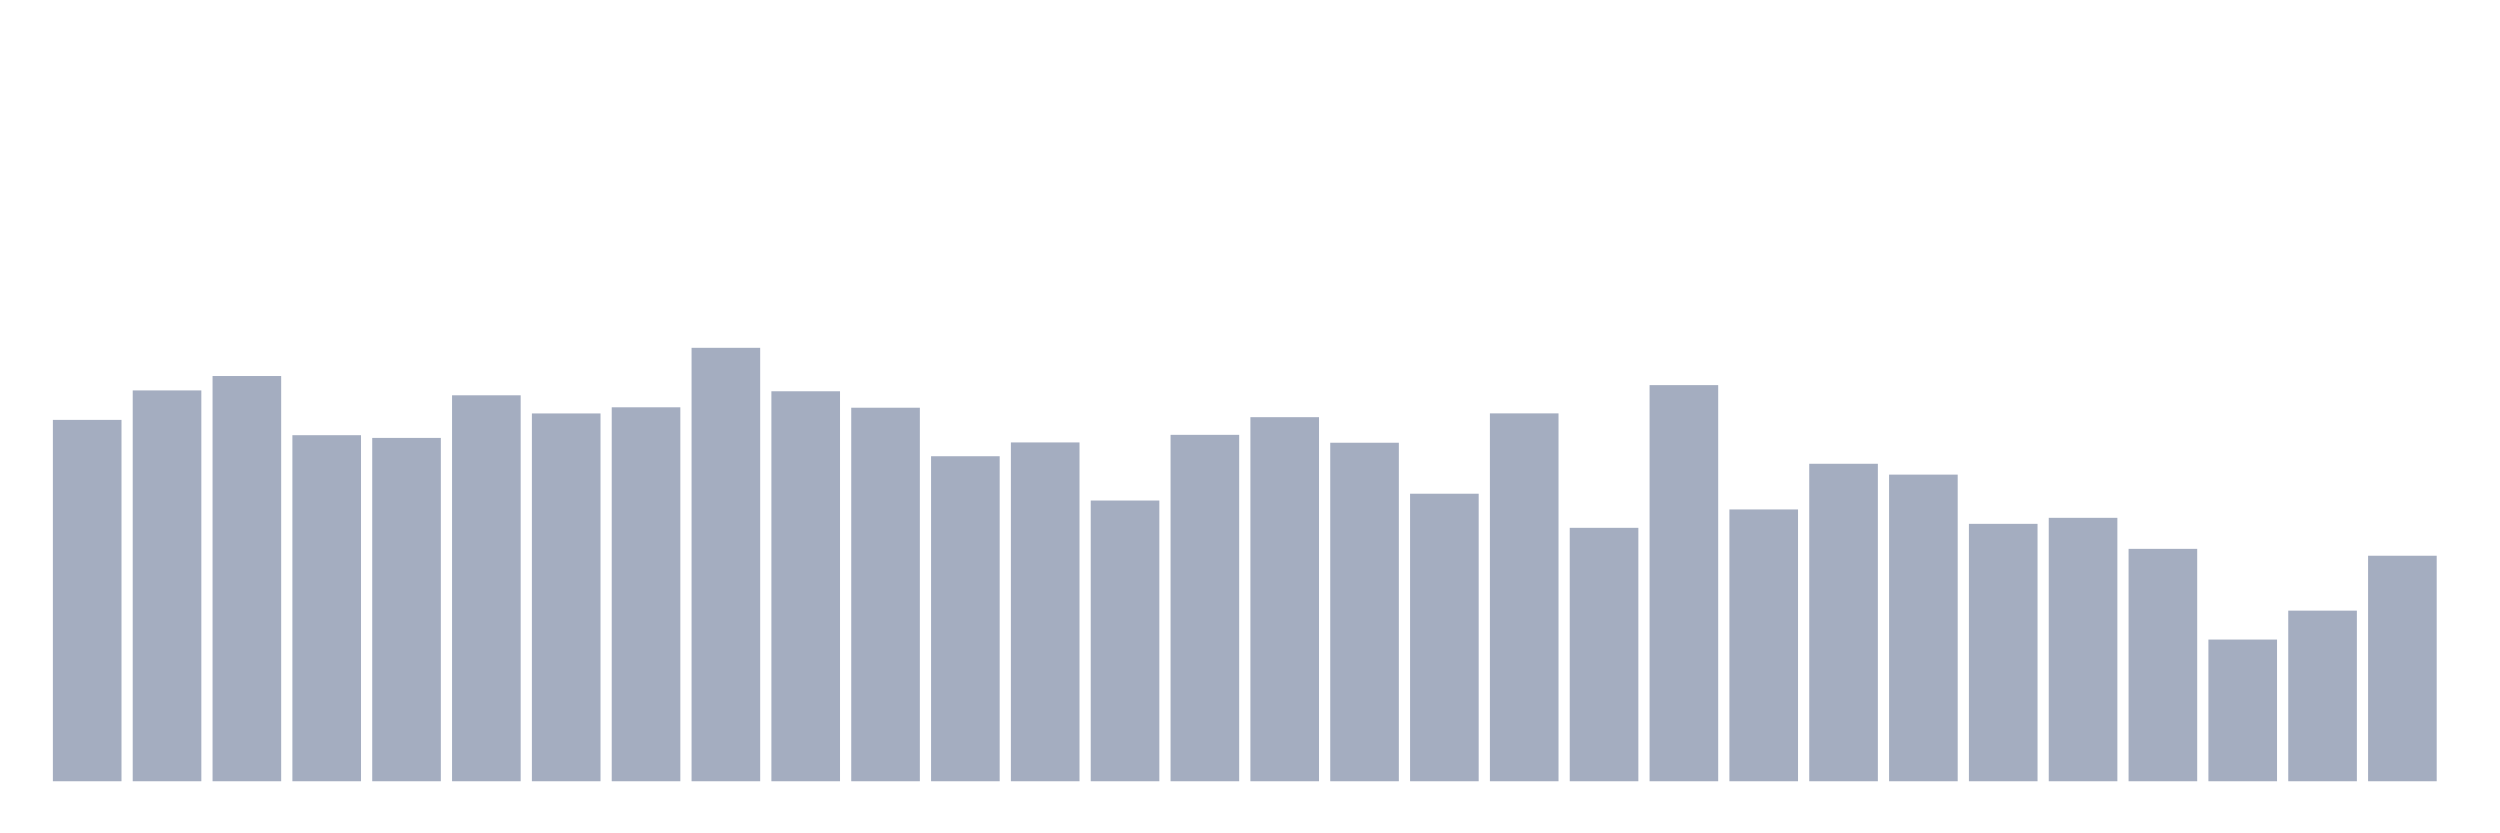 <svg xmlns="http://www.w3.org/2000/svg" viewBox="0 0 480 160"><g transform="translate(10,10)"><rect class="bar" x="0.153" width="13.175" y="70.619" height="69.381" fill="rgb(164,173,192)"></rect><rect class="bar" x="15.482" width="13.175" y="64.961" height="75.039" fill="rgb(164,173,192)"></rect><rect class="bar" x="30.81" width="13.175" y="62.195" height="77.805" fill="rgb(164,173,192)"></rect><rect class="bar" x="46.138" width="13.175" y="73.558" height="66.442" fill="rgb(164,173,192)"></rect><rect class="bar" x="61.466" width="13.175" y="74.079" height="65.921" fill="rgb(164,173,192)"></rect><rect class="bar" x="76.794" width="13.175" y="65.898" height="74.102" fill="rgb(164,173,192)"></rect><rect class="bar" x="92.123" width="13.175" y="69.381" height="70.619" fill="rgb(164,173,192)"></rect><rect class="bar" x="107.451" width="13.175" y="68.201" height="71.799" fill="rgb(164,173,192)"></rect><rect class="bar" x="122.779" width="13.175" y="56.78" height="83.22" fill="rgb(164,173,192)"></rect><rect class="bar" x="138.107" width="13.175" y="65.123" height="74.877" fill="rgb(164,173,192)"></rect><rect class="bar" x="153.436" width="13.175" y="68.282" height="71.718" fill="rgb(164,173,192)"></rect><rect class="bar" x="168.764" width="13.175" y="77.597" height="62.403" fill="rgb(164,173,192)"></rect><rect class="bar" x="184.092" width="13.175" y="74.947" height="65.053" fill="rgb(164,173,192)"></rect><rect class="bar" x="199.42" width="13.175" y="86.101" height="53.899" fill="rgb(164,173,192)"></rect><rect class="bar" x="214.748" width="13.175" y="73.489" height="66.511" fill="rgb(164,173,192)"></rect><rect class="bar" x="230.077" width="13.175" y="70.098" height="69.902" fill="rgb(164,173,192)"></rect><rect class="bar" x="245.405" width="13.175" y="75.005" height="64.995" fill="rgb(164,173,192)"></rect><rect class="bar" x="260.733" width="13.175" y="84.794" height="55.206" fill="rgb(164,173,192)"></rect><rect class="bar" x="276.061" width="13.175" y="69.369" height="70.631" fill="rgb(164,173,192)"></rect><rect class="bar" x="291.39" width="13.175" y="91.343" height="48.657" fill="rgb(164,173,192)"></rect><rect class="bar" x="306.718" width="13.175" y="63.943" height="76.057" fill="rgb(164,173,192)"></rect><rect class="bar" x="322.046" width="13.175" y="87.814" height="52.186" fill="rgb(164,173,192)"></rect><rect class="bar" x="337.374" width="13.175" y="79.043" height="60.957" fill="rgb(164,173,192)"></rect><rect class="bar" x="352.702" width="13.175" y="81.126" height="58.874" fill="rgb(164,173,192)"></rect><rect class="bar" x="368.031" width="13.175" y="90.579" height="49.421" fill="rgb(164,173,192)"></rect><rect class="bar" x="383.359" width="13.175" y="89.422" height="50.578" fill="rgb(164,173,192)"></rect><rect class="bar" x="398.687" width="13.175" y="95.381" height="44.619" fill="rgb(164,173,192)"></rect><rect class="bar" x="414.015" width="13.175" y="112.796" height="27.204" fill="rgb(164,173,192)"></rect><rect class="bar" x="429.344" width="13.175" y="107.242" height="32.758" fill="rgb(164,173,192)"></rect><rect class="bar" x="444.672" width="13.175" y="96.701" height="43.299" fill="rgb(164,173,192)"></rect></g></svg>